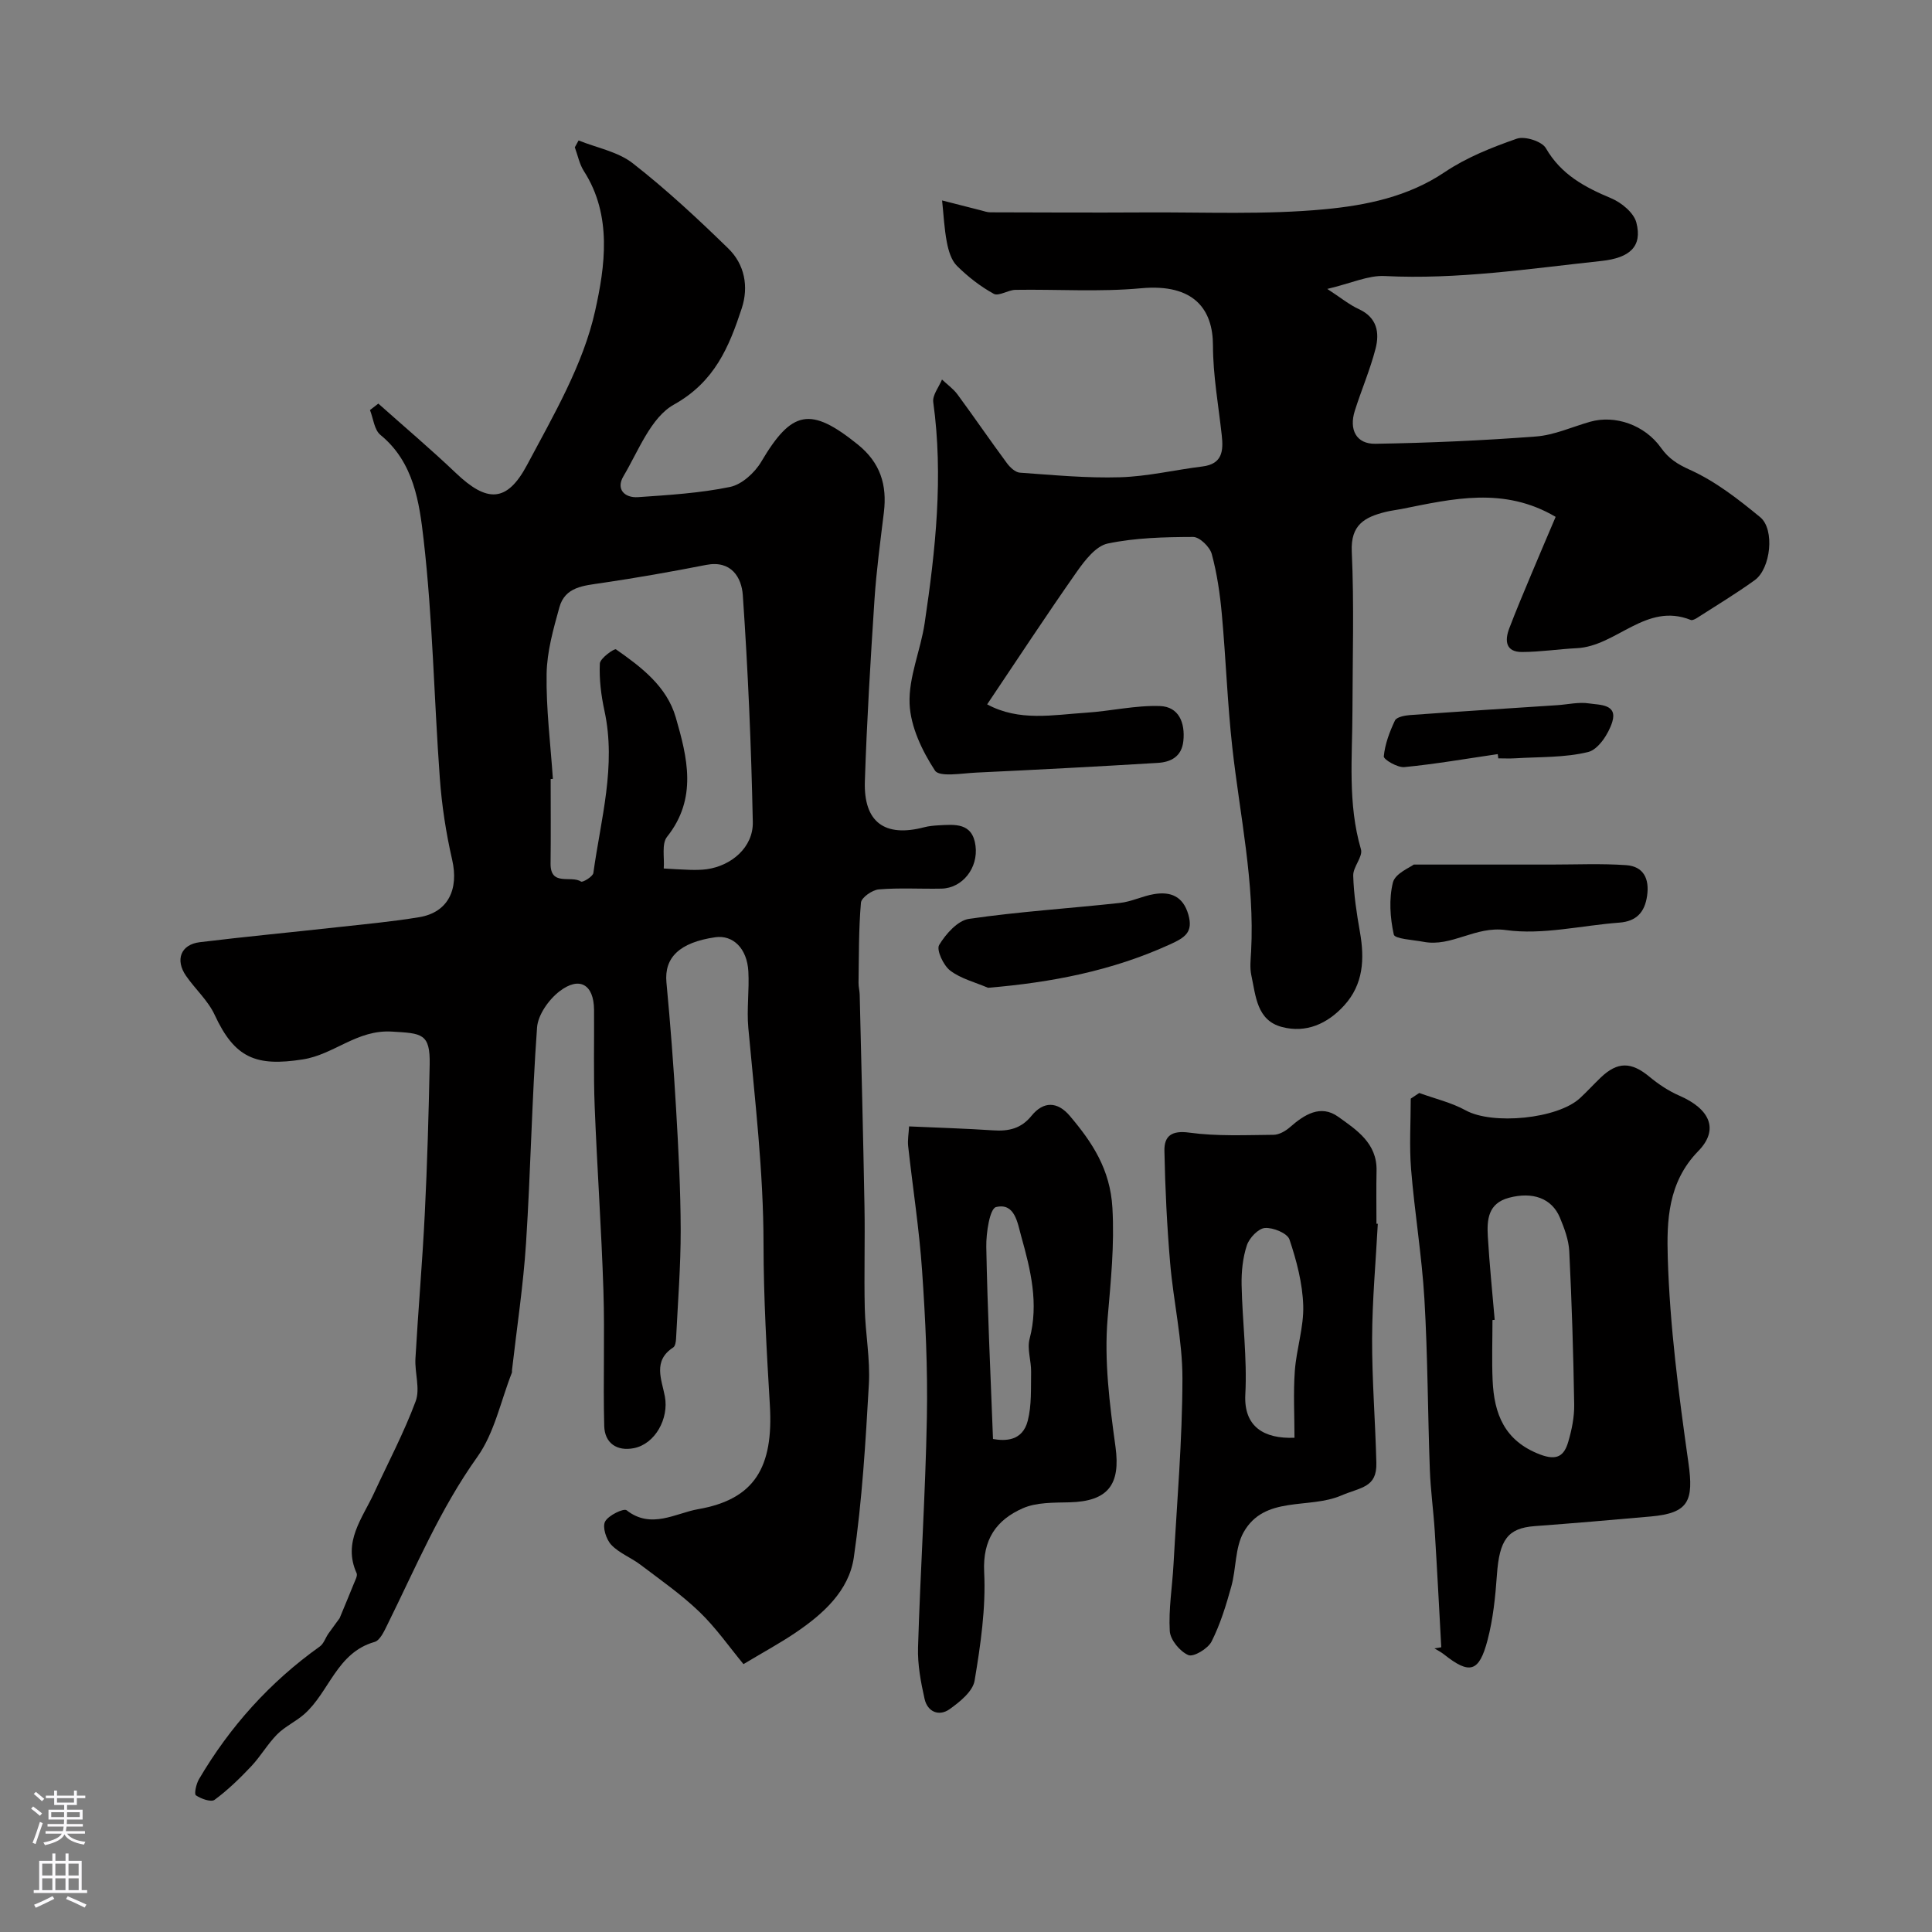 <svg enable-background="new 0 0 400 400" viewBox="0 0 400 400" xmlns="http://www.w3.org/2000/svg"><rect x="0" y="0" width="400" height="400" fill="#808080" stroke="none"/><g fill="#010000"><path d="m78.33 83.56c5.36 4.78 10.86 9.43 16.06 14.38 6.42 6.12 10.55 6.18 14.74-1.69 5.47-10.28 11.62-20.76 14.09-31.91 2.02-9.08 3.6-19.7-2.33-28.91-.93-1.45-1.27-3.28-1.88-4.93.26-.47.52-.95.78-1.42 3.79 1.53 8.15 2.32 11.24 4.74 6.94 5.42 13.43 11.46 19.75 17.62 3.38 3.29 4.27 7.88 2.79 12.4-2.63 8-5.6 15.22-14.05 19.93-4.78 2.67-7.33 9.58-10.45 14.84-1.57 2.64.2 4.51 3.03 4.32 6.37-.44 12.81-.83 19.03-2.11 2.45-.5 5.12-2.93 6.47-5.21 6.35-10.75 10.22-11.46 20.01-3.57 4.66 3.76 6.07 8.36 5.39 14.02-.73 6.02-1.55 12.05-1.95 18.1-.82 12.52-1.58 25.06-1.99 37.6-.28 8.47 4.12 11.65 12.26 9.52.95-.25 1.95-.34 2.93-.4 3.44-.19 7.09-.61 7.72 4.22.6 4.61-2.71 8.78-7.03 8.88-4.33.09-8.68-.2-12.99.16-1.36.11-3.61 1.69-3.7 2.75-.48 5.51-.41 11.06-.5 16.6-.01.82.22 1.64.24 2.46.35 14.6.73 29.2.99 43.8.13 7.03-.1 14.06.06 21.08.12 5.26 1.15 10.55.85 15.77-.68 11.98-1.39 24.01-3.12 35.87-1.01 6.91-6.37 11.71-12.08 15.57-3.11 2.11-6.43 3.9-10.76 6.5-2.92-3.53-5.69-7.52-9.12-10.82-3.74-3.6-8.06-6.61-12.21-9.76-1.95-1.48-4.4-2.39-6.04-4.12-1.05-1.11-1.87-3.66-1.29-4.8.66-1.29 3.86-2.83 4.47-2.35 5.08 3.99 10.19.57 14.8-.23 11.72-2.04 15.62-8.69 14.85-21.57-.66-11.09-1.3-22.2-1.31-33.31-.01-15.02-1.79-29.88-3.15-44.78-.35-3.85.22-7.78.01-11.66-.26-4.8-3.19-7.62-6.87-7.09-7.38 1.07-10.58 4.21-10.09 9.36.82 8.67 1.48 17.35 1.99 26.04.49 8.41.94 16.83.96 25.24.01 7.5-.59 14.99-.96 22.49-.03.62-.17 1.53-.59 1.8-4.3 2.78-2.36 6.69-1.72 10.17.84 4.52-1.99 9.81-6.44 10.68-3.49.68-6.03-1.04-6.12-4.59-.25-9.36.13-18.73-.17-28.09-.41-12.71-1.31-25.4-1.81-38.11-.26-6.66-.08-13.33-.13-19.99-.04-5.19-2.99-7-7.15-3.81-2.22 1.71-4.46 4.86-4.65 7.5-1.08 14.85-1.32 29.77-2.28 44.63-.57 8.8-1.91 17.55-2.91 26.33-.02.17.03.35-.02.5-2.31 5.86-3.6 12.45-7.15 17.43-7.72 10.82-12.76 22.89-18.57 34.63-.68 1.38-1.55 3.36-2.72 3.69-7.83 2.22-9.35 10.37-14.56 14.96-1.74 1.53-3.97 2.53-5.59 4.16-1.99 2.01-3.43 4.56-5.38 6.63-2.35 2.49-4.84 4.91-7.58 6.93-.73.54-2.8-.2-3.87-.93-.39-.26.06-2.37.63-3.33 6.41-10.9 14.69-20.12 25.02-27.48.82-.58 1.17-1.8 1.79-2.68 1-1.41 2.04-2.79 2.31-3.17 1.26-3.06 2.13-5.1 2.95-7.16.28-.71.81-1.65.57-2.18-2.91-6.45 1.19-11.33 3.61-16.57 2.92-6.32 6.2-12.51 8.62-19.02.96-2.58-.21-5.87-.05-8.82.57-10.03 1.45-20.04 1.94-30.07.51-10.26.8-20.53 1.01-30.8.13-6.51-1.64-6.47-7.81-6.84-7.26-.44-11.94 4.74-18.46 5.76-9.66 1.51-14.09-.24-18.25-9.23-1.37-2.96-4.01-5.31-5.91-8.05-2.32-3.34-1.1-6.51 2.84-6.99 9.44-1.15 18.91-2.04 28.36-3.09 5.7-.63 11.42-1.15 17.08-2.09 5.95-.99 8.22-5.74 6.8-11.91-1.27-5.53-2.14-11.21-2.55-16.87-1.2-16.45-1.47-32.99-3.35-49.36-.88-7.65-2-16.04-8.95-21.71-1.27-1.04-1.47-3.39-2.16-5.14.58-.44 1.15-.89 1.73-1.34zm36.14 77.7c-.15.01-.31.02-.46.03 0 5.83.05 11.65-.02 17.48-.06 4.83 4.26 2.4 6.3 3.75.35.23 2.46-1.04 2.56-1.78 1.53-11.14 4.78-22.16 2.29-33.61-.69-3.18-1.1-6.52-.95-9.75.05-1.09 3.01-3.17 3.34-2.94 5.24 3.67 10.52 7.65 12.38 14.09 2.41 8.33 4.52 16.78-1.81 24.73-1.15 1.45-.5 4.33-.68 6.55 1.79.1 3.58.23 5.37.28 1.16.03 2.34.03 3.48-.12 5.18-.7 9.69-4.57 9.59-9.74-.32-15.68-.99-31.37-2.07-47.02-.25-3.59-2.34-7.28-7.6-6.25-7.19 1.41-14.4 2.68-21.65 3.75-3.68.55-7.54.76-8.72 5.01-1.25 4.51-2.58 9.18-2.65 13.8-.12 7.24.81 14.5 1.3 21.74z"/><path d="m204.38 145.83c6.65 3.6 13.63 2.17 20.47 1.73 5.12-.33 10.24-1.56 15.32-1.38 3.88.14 5.23 3.44 4.83 7.24-.34 3.23-2.58 4.37-5.32 4.53-12.53.76-25.06 1.42-37.6 2.01-2.94.14-7.6.98-8.51-.43-2.66-4.08-5.06-9.09-5.25-13.83-.22-5.51 2.29-11.07 3.12-16.68 2.26-15.17 3.9-30.38 1.78-45.76-.2-1.45 1.17-3.12 1.81-4.68 1.08 1.02 2.35 1.92 3.22 3.1 3.46 4.7 6.75 9.52 10.22 14.21.64.87 1.74 1.91 2.69 1.97 6.91.49 13.85 1.16 20.76.95 5.69-.17 11.34-1.53 17.02-2.23 4.15-.51 4.37-3.23 4.01-6.47-.68-6.19-1.81-12.39-1.82-18.58 0-7.43-3.88-12.86-14.88-11.85-8.61.8-17.34.19-26.01.33-1.53.02-3.46 1.38-4.49.82-2.78-1.52-5.37-3.55-7.63-5.79-1.17-1.16-1.75-3.15-2.08-4.87-.55-2.85-.68-5.78-.99-8.67 2.69.69 5.38 1.38 8.07 2.06.63.16 1.28.4 1.91.4 10.69.03 21.37.08 32.06.02 12.38-.07 24.84.51 37.13-.65 8.56-.81 17.27-2.56 24.89-7.69 4.51-3.04 9.77-5.13 14.94-6.93 1.65-.57 5.18.55 6 1.96 3.17 5.5 8.07 8.09 13.57 10.4 2.11.89 4.65 2.99 5.17 5.01 1.29 4.97-1.37 7.32-7.24 7.95-14.92 1.6-29.76 3.88-44.87 3.12-3.41-.17-6.92 1.5-11.88 2.67 2.73 1.77 4.51 3.25 6.53 4.18 3.8 1.74 4.32 4.89 3.46 8.21-1.13 4.36-2.93 8.53-4.29 12.83-1.24 3.93.31 6.91 4.26 6.84 11.09-.18 22.2-.67 33.26-1.51 3.79-.29 7.47-1.99 11.2-3.05 5.16-1.46 11.29.64 14.67 5.39 1.6 2.25 3.38 3.38 6.01 4.57 5.26 2.37 10.01 6.08 14.52 9.79 3.08 2.53 2.19 10.65-1.1 13.03-3.83 2.77-7.9 5.22-11.88 7.78-.4.26-1.03.61-1.37.48-9.29-3.74-15.37 5.44-23.62 5.84-3.78.19-7.56.78-11.34.79-3.39.01-3.6-2.35-2.64-4.88 1.43-3.76 3-7.46 4.55-11.17 1.68-4.02 3.4-8.03 5.06-11.93-10.73-6.32-21.33-3.74-31.91-1.63-1.12.22-2.25.34-3.35.62-4.26 1.07-7.21 2.64-6.95 8.21.5 10.97.16 21.99.14 32.99-.02 9.58-1.01 19.18 1.76 28.64.45 1.52-1.66 3.64-1.6 5.46.11 3.9.71 7.81 1.39 11.66.98 5.58.74 10.84-3.3 15.25-3.45 3.77-7.85 5.73-12.84 4.42-5.23-1.37-5.42-6.44-6.34-10.68-.35-1.59-.14-3.32-.05-4.99.76-14.25-2.33-28.14-3.89-42.18-1.02-9.16-1.33-18.4-2.17-27.58-.38-4.21-.99-8.44-2.09-12.5-.4-1.48-2.52-3.53-3.85-3.53-5.91.02-11.93.16-17.68 1.36-2.43.5-4.7 3.43-6.34 5.75-6.29 8.96-12.28 18.1-18.63 27.55z"/><path d="m298.4 341.05c-.44-8.01-.85-16.02-1.35-24.03-.27-4.27-.87-8.52-1.02-12.79-.43-11.75-.43-23.53-1.12-35.26-.53-8.98-2.03-17.91-2.76-26.89-.39-4.84-.07-9.75-.07-14.62.59-.39 1.17-.78 1.76-1.17 3.23 1.18 6.66 1.97 9.64 3.61 5.47 3.01 18.95 1.81 23.67-2.57 1.46-1.36 2.81-2.84 4.25-4.22 3.5-3.36 6.35-3.29 10.1-.18 1.87 1.55 3.97 2.95 6.18 3.91 6.26 2.71 8.35 6.96 3.92 11.49-6.33 6.48-6.52 14.54-6.31 21.99.42 14.21 2.28 28.42 4.28 42.53 1.13 7.93.04 10.42-7.78 11.12-8.02.72-16.05 1.4-24.08 2-5.54.42-7.28 2.82-7.79 10.09-.32 4.53-.79 9.14-1.94 13.51-1.75 6.68-3.72 7.16-9.01 2.96-.61-.49-1.33-.84-1.99-1.25.49-.07.96-.15 1.42-.23zm11.06-67.79c-.15.01-.3.02-.46.04 0 4.16-.15 8.32.03 12.47.3 6.95 2.45 12.55 9.81 15.36 3.57 1.36 5.01.25 5.85-2.62.73-2.48 1.27-5.14 1.23-7.71-.17-10.58-.5-21.17-1.02-31.74-.12-2.36-1.02-4.76-1.94-6.97-1.69-4.03-5.66-5.4-10.53-4.11-4.39 1.16-4.59 4.59-4.39 8.06.34 5.75.93 11.48 1.42 17.22z"/><path d="m188.21 233.21c6.01.27 11.74.44 17.45.82 3.17.21 5.75-.36 7.89-3 2.49-3.08 5.39-3.01 7.95.01 4.66 5.5 8.35 11.06 8.81 19 .45 7.8-.34 15.25-.99 22.92-.74 8.76.42 17.79 1.63 26.58 1.07 7.77-1.47 11.31-9.56 11.5-3.24.08-6.8-.02-9.65 1.24-5.42 2.4-8.31 6.39-7.98 13.19.37 7.46-.74 15.08-1.98 22.49-.37 2.23-3.06 4.4-5.18 5.91-2.18 1.55-4.56.56-5.17-2.1-.79-3.5-1.47-7.14-1.36-10.7.48-15.87 1.53-31.73 1.83-47.6.19-10.11-.29-20.26-.99-30.36-.59-8.64-1.94-17.23-2.89-25.85-.13-1.26.12-2.57.19-4.05zm17.38 64.72c2.46.43 6.1.51 7.2-3.79.82-3.22.63-6.72.69-10.1.04-2.29-.87-4.74-.31-6.85 1.93-7.34.21-14.28-1.73-21.2-.78-2.8-1.32-7.02-5.22-6.08-1.3.31-2.07 5.37-2.02 8.23.24 13.01.87 26.02 1.39 39.79z"/><path d="m285.26 253.36c-.42 7.92-1.15 15.83-1.18 23.75-.03 8.59.67 17.17.88 25.76.13 5.14-3.15 5-7.32 6.78-6.69 2.85-15.85-.09-20.17 7.6-1.79 3.2-1.51 7.51-2.54 11.21-1.08 3.89-2.28 7.82-4.09 11.4-.75 1.48-3.73 3.26-4.8 2.81-1.74-.74-3.74-3.15-3.85-4.97-.27-4.56.52-9.17.77-13.77.71-12.84 1.83-25.68 1.85-38.52.01-7.95-1.86-15.9-2.54-23.87-.66-7.74-1.04-15.51-1.19-23.28-.06-3.05 1.48-4.27 5.16-3.76 5.73.78 11.61.5 17.43.45 1.15-.01 2.48-.77 3.39-1.57 3-2.63 6.37-4.77 10.01-2.16 3.77 2.7 8.06 5.46 7.93 11.16-.08 3.66-.02 7.32-.02 10.98.11-.01.2-.01.28 0zm-17.25 44.31c0-4.6-.26-9.24.07-13.84.33-4.54 1.88-9.05 1.74-13.54-.15-4.6-1.37-9.27-2.85-13.67-.44-1.3-3.4-2.51-5.09-2.38-1.37.11-3.23 2.07-3.73 3.59-.85 2.57-1.14 5.44-1.09 8.18.15 7.57 1.17 15.17.77 22.7-.35 6.66 3.85 9.22 10.18 8.96z"/><path d="m292.7 179h28.43c5.18 0 10.38-.24 15.54.12 3.62.25 4.86 2.83 4.34 6.37-.49 3.39-2.21 5.26-5.74 5.53-7.85.58-15.88 2.6-23.49 1.54-6.37-.89-11.19 3.56-17.07 2.43-2.16-.41-5.93-.59-6.14-1.5-.77-3.48-1.03-7.37-.18-10.79.48-1.88 3.56-3.1 4.31-3.7z"/><path d="m204.56 204.51c-2.65-1.14-5.61-1.87-7.83-3.56-1.41-1.07-2.9-4.28-2.29-5.3 1.37-2.28 3.84-5.07 6.19-5.41 10.36-1.51 20.84-2.16 31.25-3.3 2.38-.26 4.65-1.42 7.04-1.82 3.43-.58 6.02.44 7.11 4.22 1.07 3.71-.73 4.79-3.87 6.22-11.92 5.43-24.42 7.85-37.6 8.95z"/><path d="m310.09 156.13c-6.44.94-12.86 2.06-19.33 2.69-1.41.14-4.32-1.57-4.26-2.22.24-2.54 1.2-5.09 2.31-7.43.34-.71 2.01-1.04 3.09-1.12 10.17-.74 20.34-1.38 30.52-2.05 2.21-.15 4.48-.7 6.61-.36 2.13.33 5.92.1 4.77 3.84-.75 2.43-2.88 5.69-4.97 6.21-4.86 1.2-10.07.99-15.14 1.31-1.16.07-2.32.01-3.49.01-.02-.3-.07-.59-.11-.88z"/></g><path d="m6.44 374.46.42-.45c.65.47 1.27.95 1.85 1.44l-.45.49c-.65-.56-1.25-1.06-1.82-1.48m.93 7.33-.63-.26c.55-1.36 1.05-2.8 1.52-4.33.19.1.38.19.59.27-.46 1.29-.95 2.73-1.48 4.32m-.38-10.38.44-.42c.43.34 1.01.82 1.74 1.44l-.49.49c-.53-.51-1.09-1.01-1.69-1.51m2.5.35h1.72v-1.04h.59v1.04h3.52v-1.04h.59v1.04h1.75v.53h-1.75v1.42h-2.03v.97h3.22v2.03h-3.24c0 .35-.01.66-.03.93h3.32v.53h-3.37c-.03.27-.08.58-.15.94h3.96v.53h-3.71c.67.92 1.93 1.48 3.79 1.68-.13.24-.23.44-.29.59-2.13-.38-3.48-1.08-4.04-2.12-.43.97-1.77 1.72-4.03 2.23-.09-.19-.2-.37-.33-.55 2.1-.42 3.37-1.03 3.81-1.83h-3.36v-.53h3.58c.08-.29.13-.61.16-.94h-3.33v-.53h3.39c.02-.27.04-.58.04-.93h-3.23v-2.03h3.25v-.97h-2.07v-1.42h-1.73zm1.12 3.44v1h2.65c.01-.3.02-.44.01-.4v-.25-.35zm1.19-2h3.52v-.91h-3.52zm4.71 2h-2.63v.59c0 .15-.01.28-.01.4h2.64z" fill="#fbfafc"/><path d="m13.56 383.74h.63v1.52h2.72v6.07h1.13v.6h-11.06v-.6h1.13v-6.07h2.73v-1.52h.63v1.52h2.1v-1.52zm-2.69 8.83.38.56c-1.24.63-2.53 1.25-3.85 1.85-.1-.21-.21-.42-.34-.63 1.36-.55 2.63-1.15 3.81-1.78m-2.13-4.27h2.1v-2.45h-2.1zm0 3.04h2.1v-2.46h-2.1zm2.72-3.04h2.1v-2.45h-2.1zm0 3.04h2.1v-2.46h-2.1zm6.07 3.6c-1.41-.71-2.7-1.3-3.86-1.78l.35-.56c1.45.62 2.75 1.19 3.88 1.72zm-1.25-9.09h-2.1v2.45h2.1zm-2.09 5.49h2.1v-2.45h-2.1z" fill="#fbfafc"/></svg>